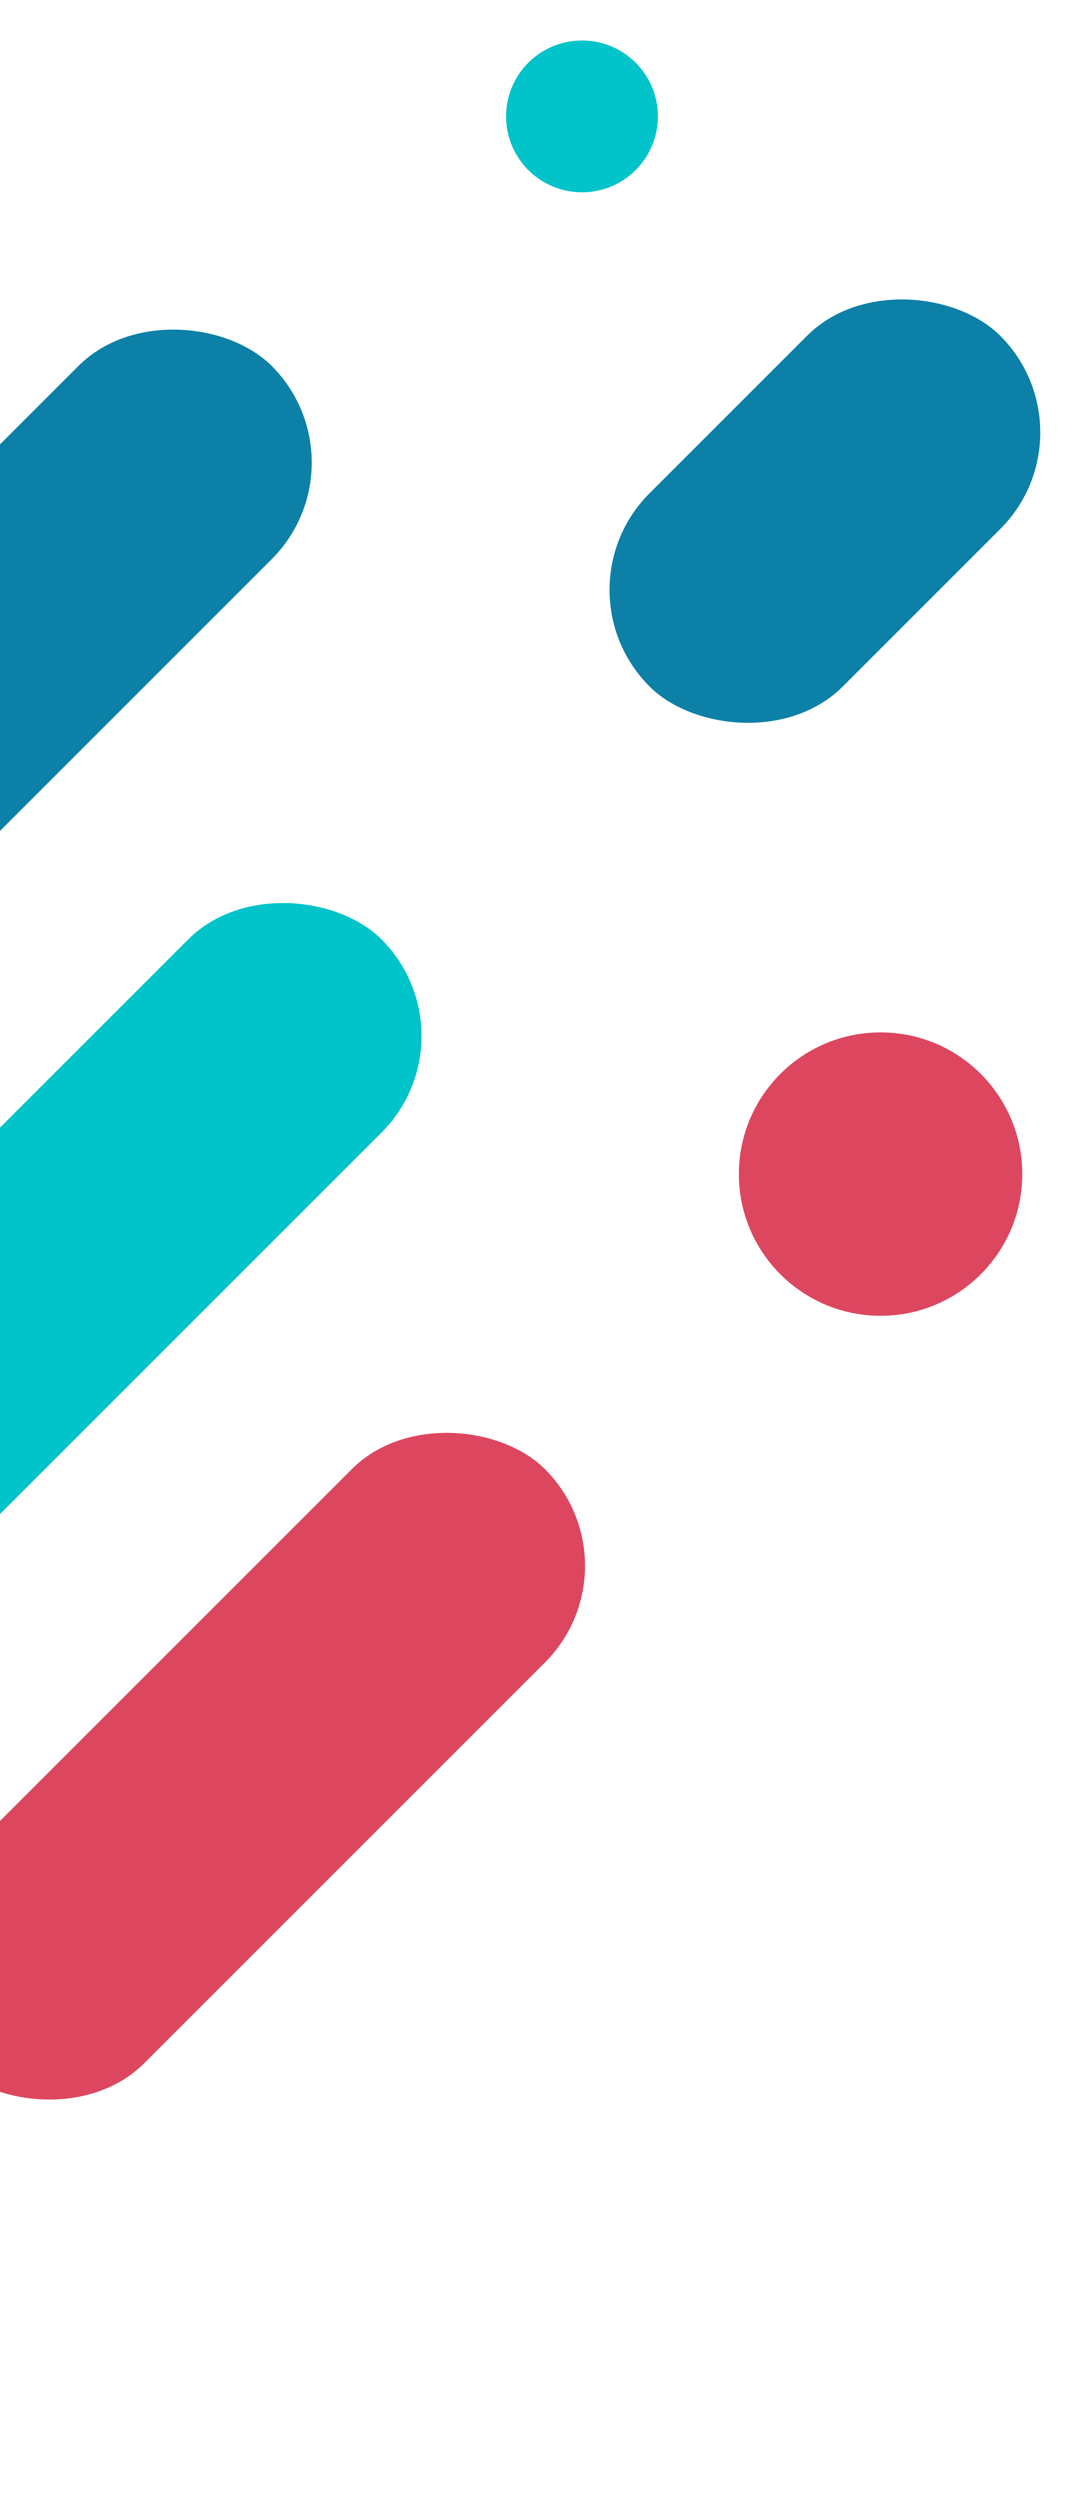 <svg xmlns="http://www.w3.org/2000/svg" width="107" height="247" viewBox="0 0 107 247">
    <g fill="none" fill-rule="evenodd">
        <path fill="#FFF" d="M0-1635h1024V477H0z"/>
        <g fill-rule="nonzero" transform="translate(-90 4)">
            <rect width="166" height="27" x="-14" y="134" fill="#01C3CA" rx="13.5" transform="rotate(-45 69 147.5)"/>
            <rect width="83" height="27" x="73" y="157" fill="#DD465F" rx="13.5" transform="rotate(-45 114.5 170.5)"/>
            <rect width="49" height="27" x="147" y="33" fill="#0C80A6" rx="13.5" transform="rotate(-45 171.5 46.5)"/>
            <circle cx="177" cy="112" r="14" fill="#DD465F"/>
            <circle cx="147.5" cy="7.5" r="7.5" fill="#01C3CA"/>
            <rect width="83" height="27" x="46" y="48" fill="#0C80A6" rx="13.5" transform="rotate(-45 87.5 61.5)"/>
        </g>
    </g>
</svg>
